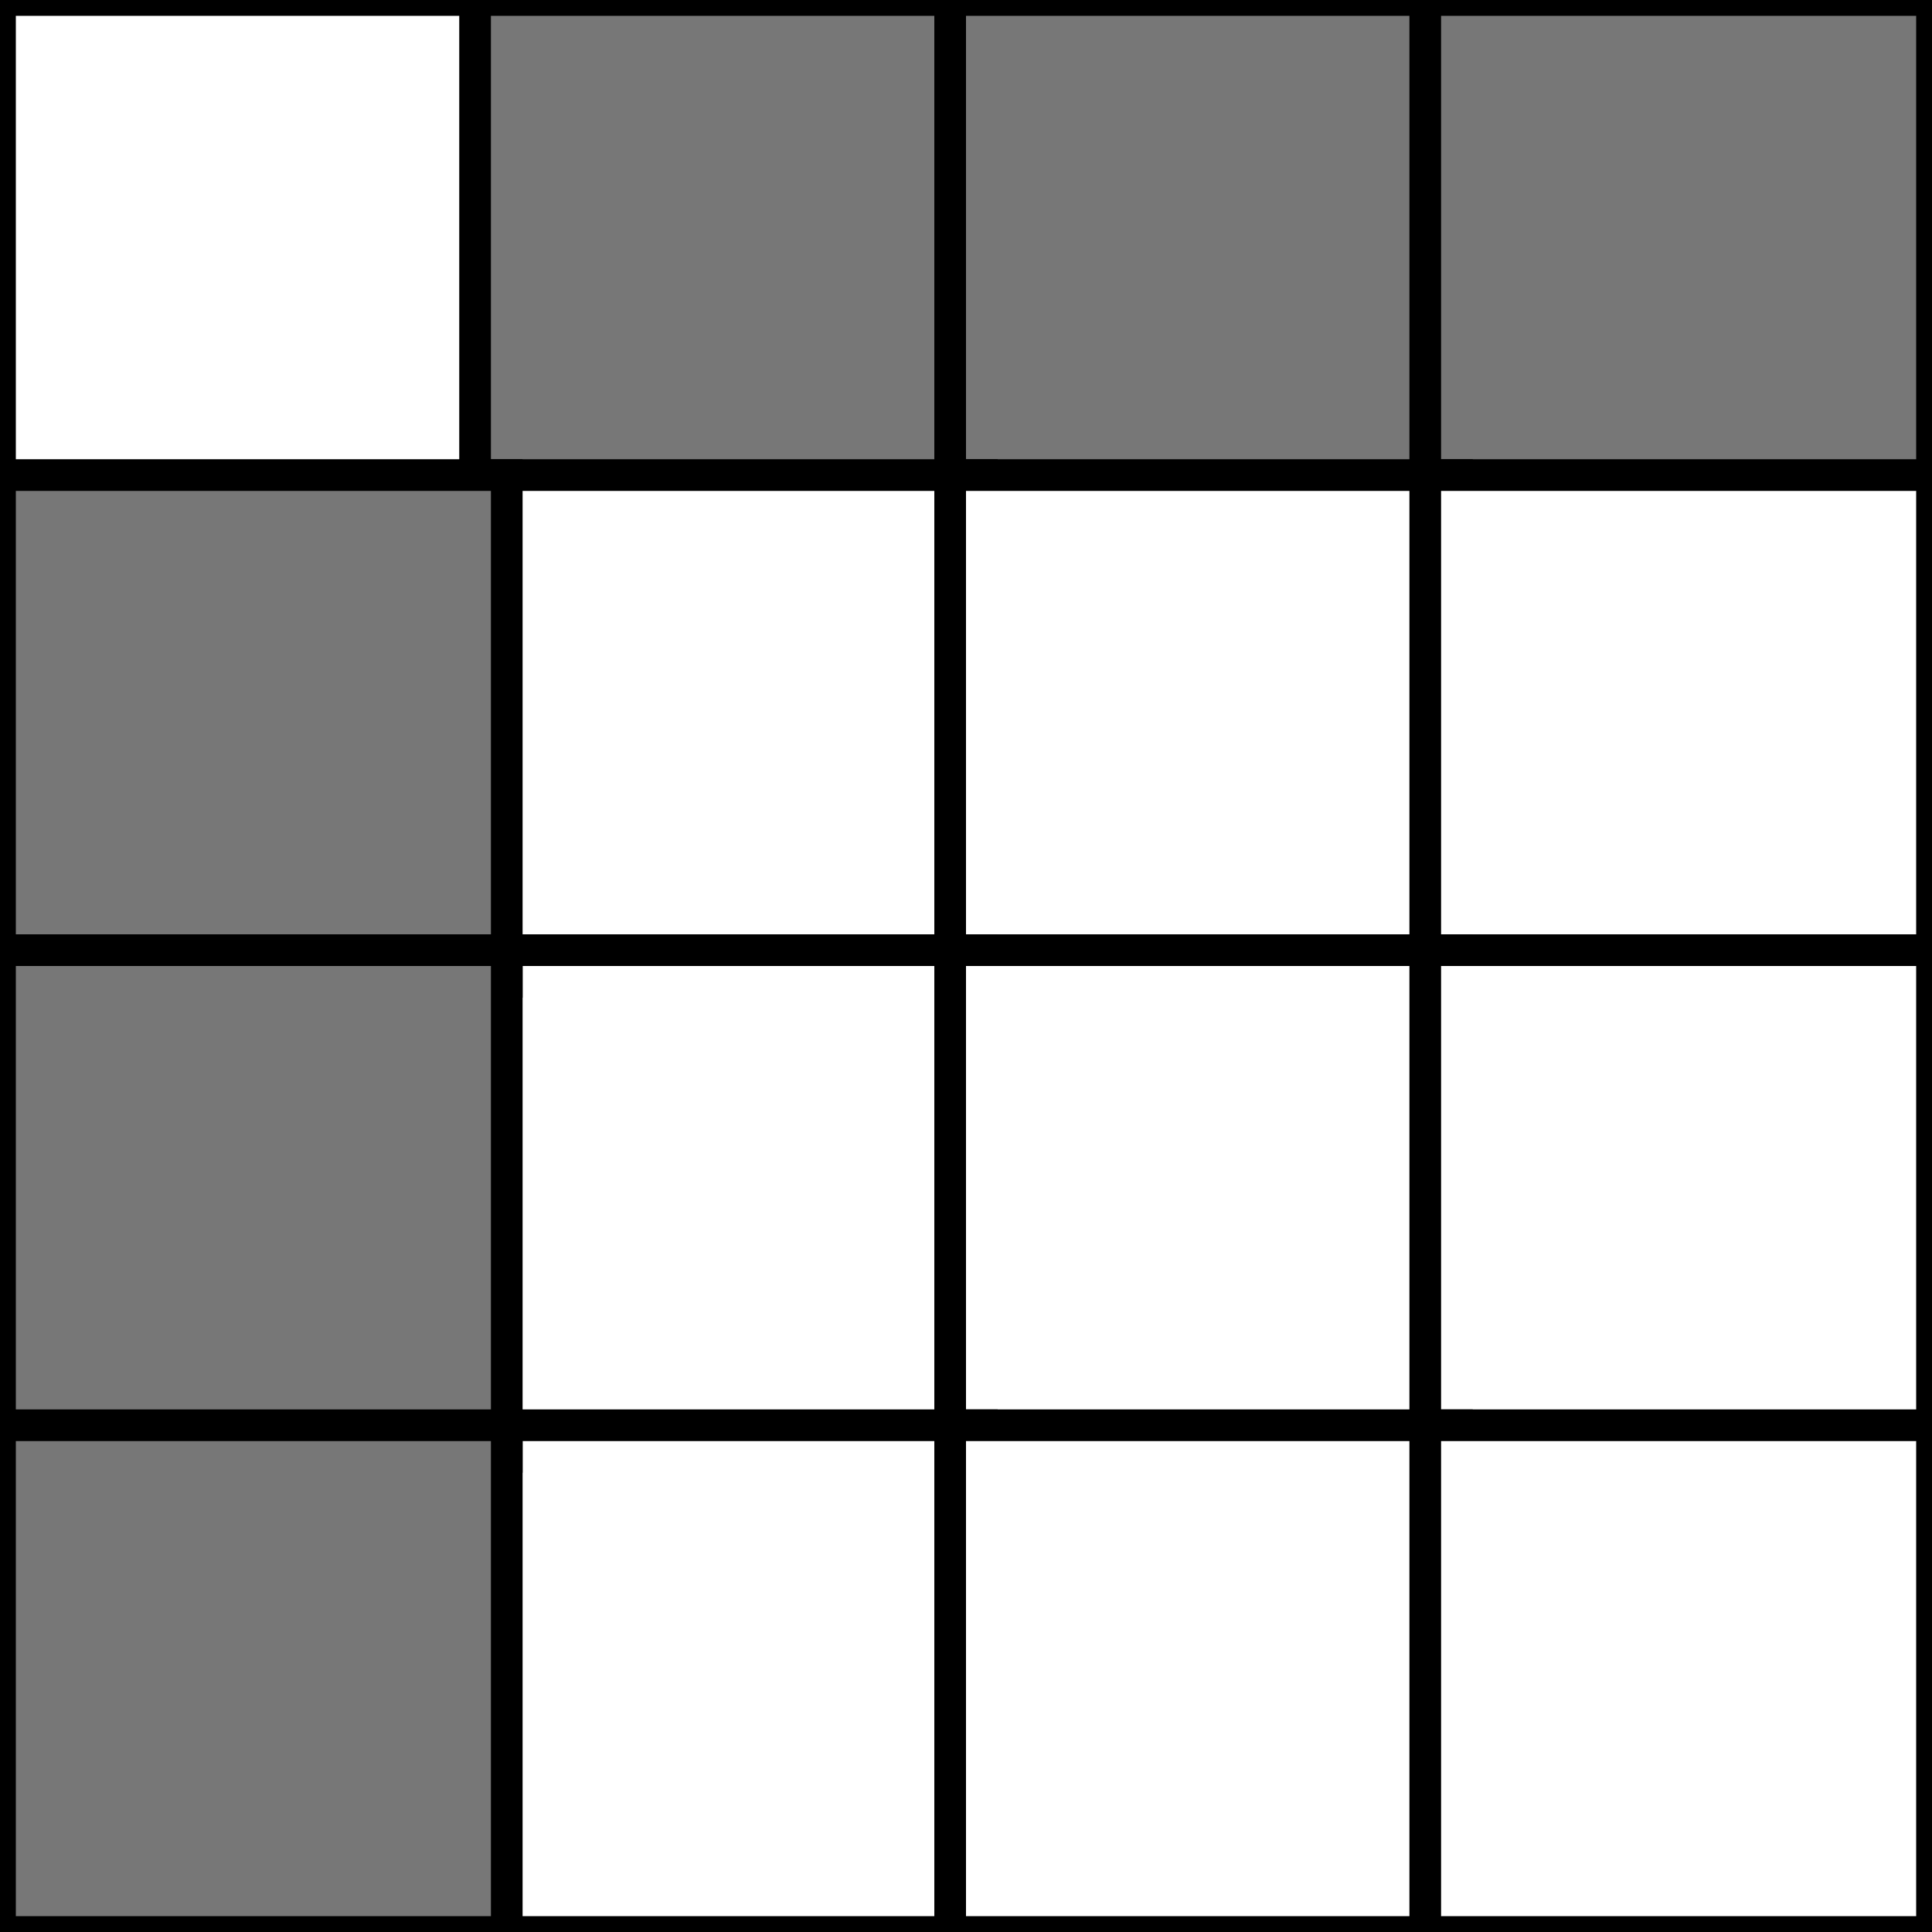 <?xml version="1.0" encoding="UTF-8" standalone="no"?>
<svg width="61px" height="61px" viewBox="0 0 61 61" version="1.1" xmlns="http://www.w3.org/2000/svg" xmlns:xlink="http://www.w3.org/1999/xlink" xmlns:sketch="http://www.bohemiancoding.com/sketch/ns">
    <rect x="0" y="0" width="61" height="61" fill="#333333" stroke="none"/>
    <!-- Generator: Sketch 3.0.3 (7891) - http://www.bohemiancoding.com/sketch -->
    <title>img-simple</title>
    <desc>Created with Sketch.</desc>
    <defs></defs>
    <g id="Page-1" stroke="none" stroke-width="1" fill="none" fill-rule="evenodd" sketch:type="MSPage">
        <g id="Simple" sketch:type="MSLayerGroup" stroke="#000000">
            <rect id="Rectangle-8" fill="#FFFFFF" sketch:type="MSShapeGroup" x="0" y="0" width="16" height="16"></rect>
            <rect id="Rectangle-10" fill="#777777" sketch:type="MSShapeGroup" x="15" y="0" width="16" height="16"></rect>
            <rect id="Rectangle-11" fill="#777777" sketch:type="MSShapeGroup" x="30" y="0" width="16" height="16"></rect>
            <rect id="Rectangle-12" fill="#777777" sketch:type="MSShapeGroup" x="45" y="0" width="16" height="16"></rect>
            <rect id="Rectangle-18" fill="#FFFFFF" sketch:type="MSShapeGroup" x="15" y="15" width="16" height="16"></rect>
            <rect id="Rectangle-17" fill="#FFFFFF" sketch:type="MSShapeGroup" x="30" y="15" width="16" height="16"></rect>
            <rect id="Rectangle-16" fill="#FFFFFF" sketch:type="MSShapeGroup" x="45" y="15" width="16" height="16"></rect>
            <rect id="Rectangle-21" fill="#FFFFFF" sketch:type="MSShapeGroup" x="15" y="30" width="16" height="16"></rect>
            <rect id="Rectangle-20" fill="#FFFFFF" sketch:type="MSShapeGroup" x="30" y="30" width="16" height="16"></rect>
            <rect id="Rectangle-19" fill="#FFFFFF" sketch:type="MSShapeGroup" x="45" y="30" width="16" height="16"></rect>
            <rect id="Rectangle-24" fill="#FFFFFF" sketch:type="MSShapeGroup" x="15" y="45" width="16" height="16"></rect>
            <rect id="Rectangle-23" fill="#FFFFFF" sketch:type="MSShapeGroup" x="30" y="45" width="16" height="16"></rect>
            <rect id="Rectangle-22" fill="#FFFFFF" sketch:type="MSShapeGroup" x="45" y="45" width="16" height="16"></rect>
            <rect id="Rectangle-13" fill="#777777" sketch:type="MSShapeGroup" x="0" y="15" width="16" height="16"></rect>
            <rect id="Rectangle-14" fill="#777777" sketch:type="MSShapeGroup" x="0" y="30" width="16" height="16"></rect>
            <rect id="Rectangle-15" fill="#777777" sketch:type="MSShapeGroup" x="0" y="45" width="16" height="16"></rect>
        </g>
    </g>
</svg>